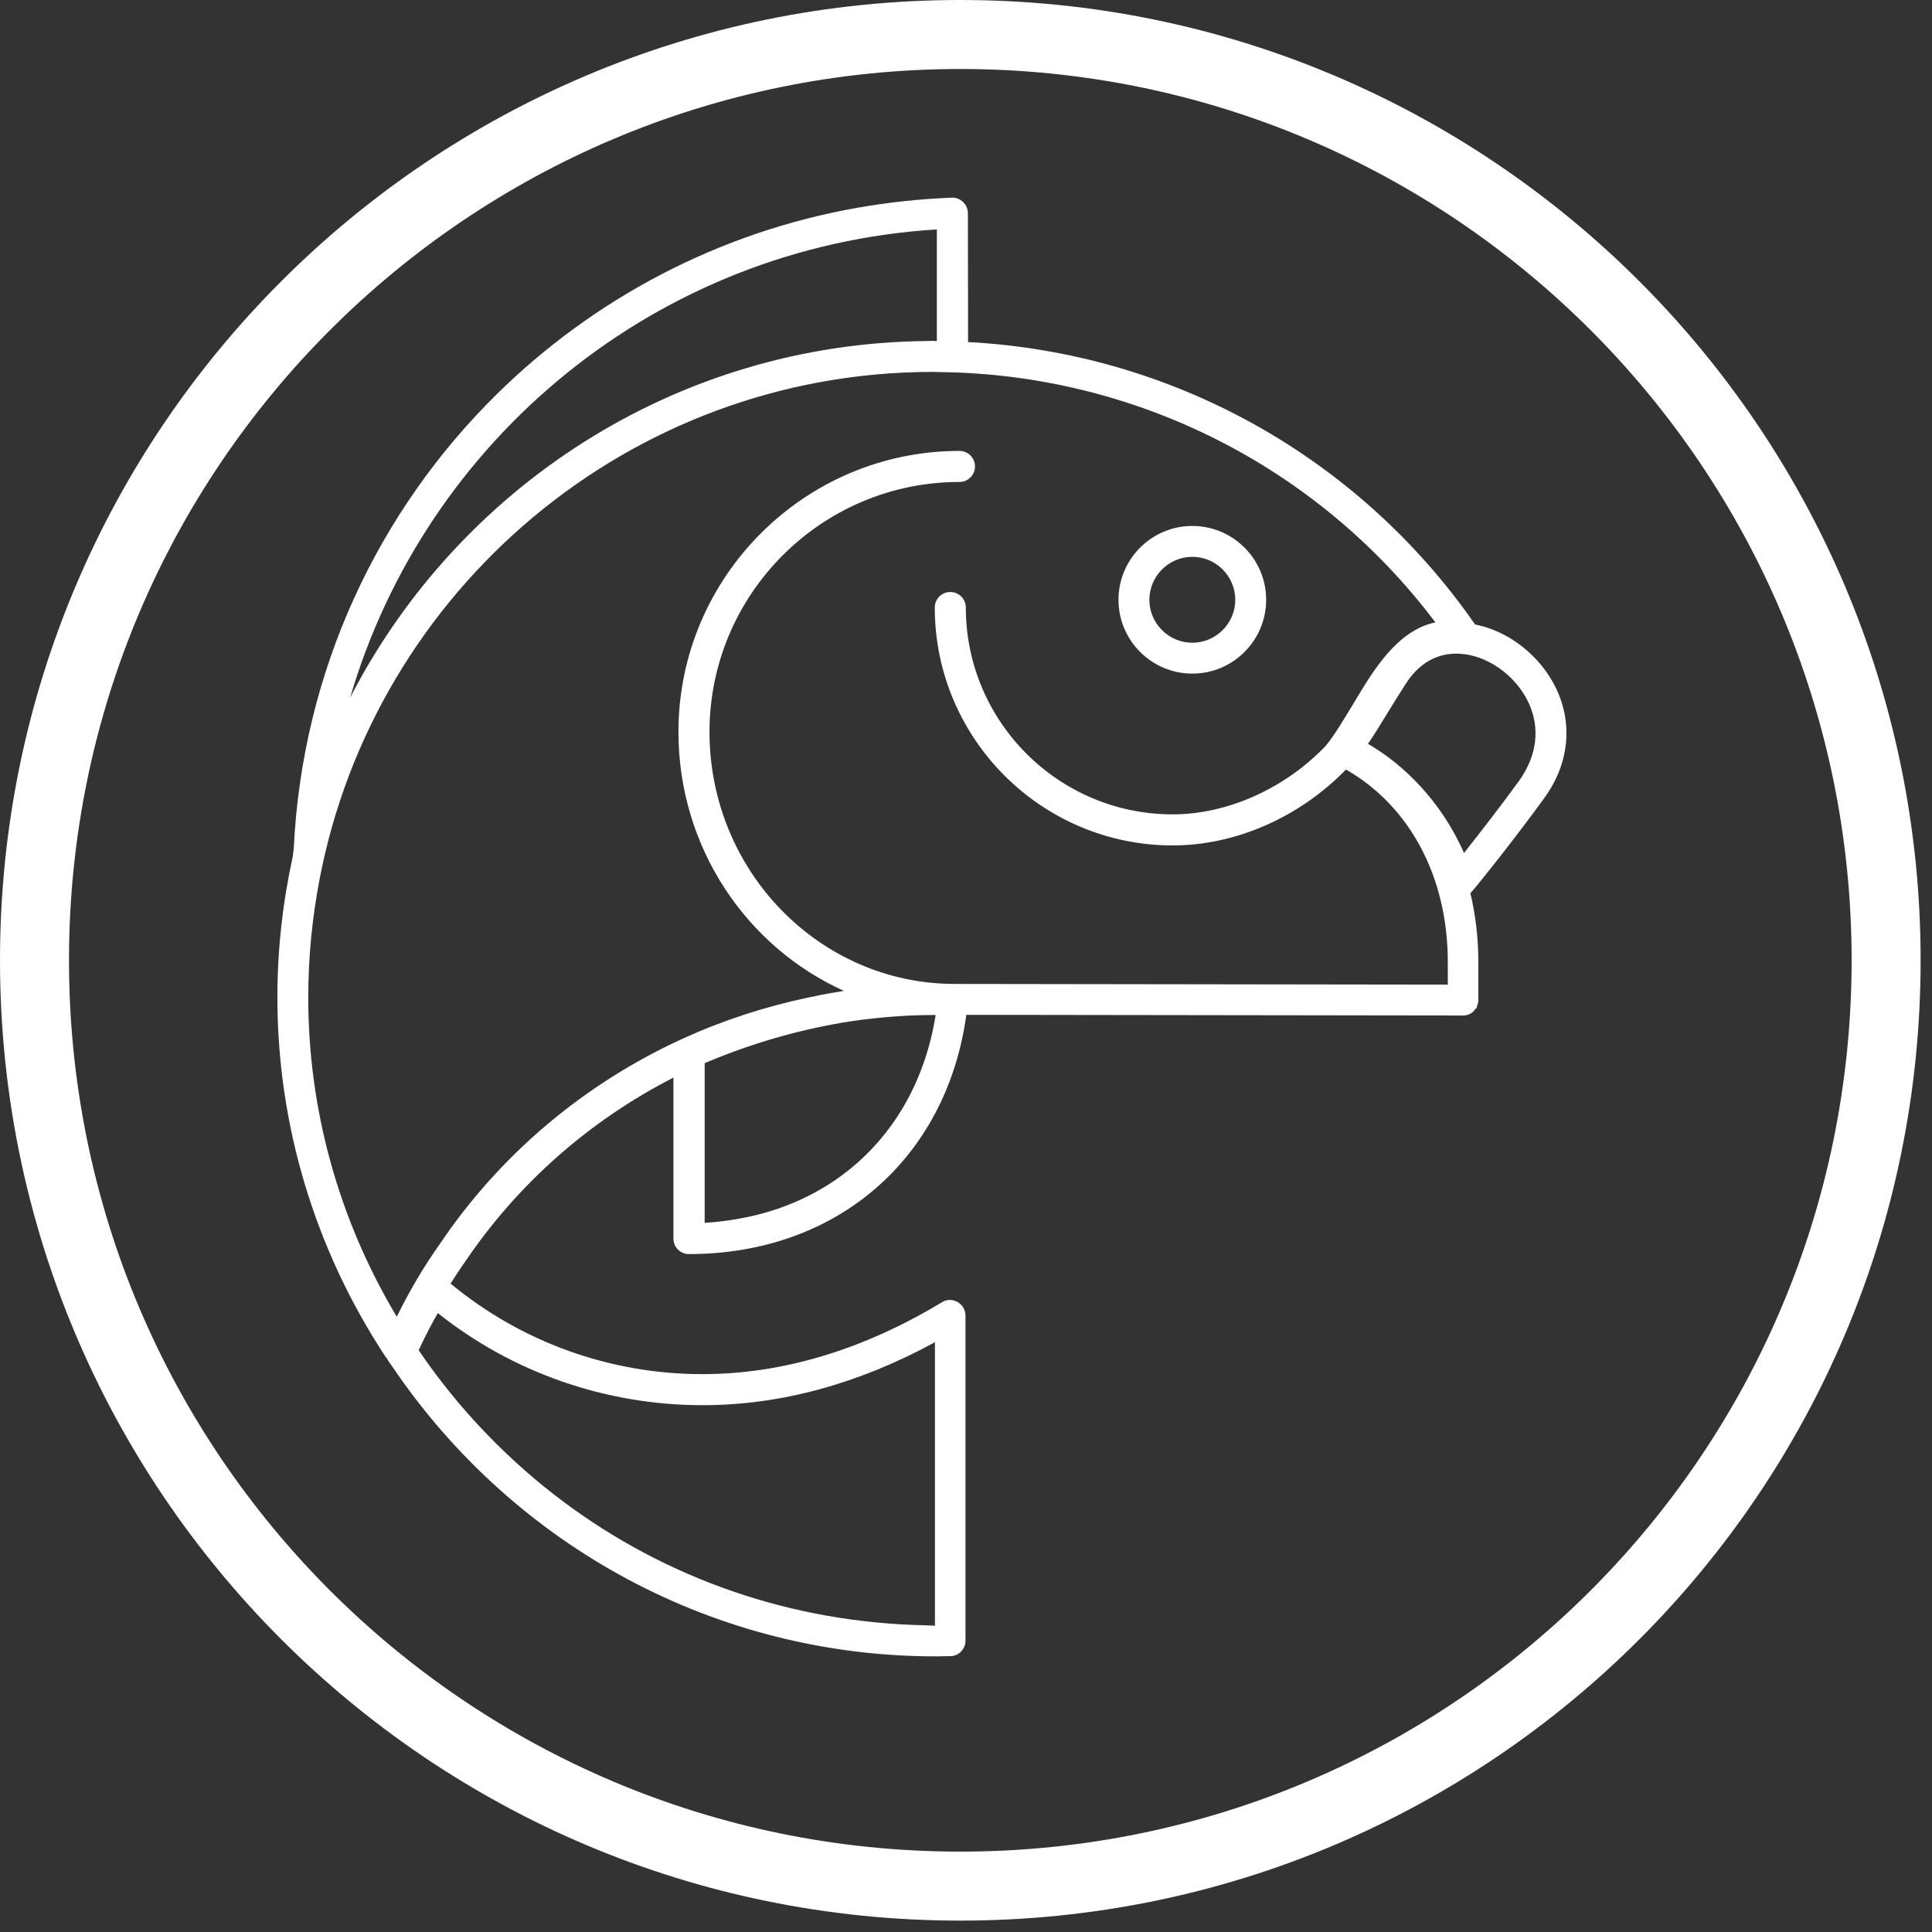 <?xml version="1.0" encoding="UTF-8"?>
<svg width="112px" height="112px" viewBox="0 0 112 112" version="1.1" xmlns="http://www.w3.org/2000/svg" xmlns:xlink="http://www.w3.org/1999/xlink">
    <rect x="0" y="0" width="112" height="112" fill="#333333" stroke="none"/>
    <!-- Generator: Sketch 52.6 (67491) - http://www.bohemiancoding.com/sketch -->
    <title>Industry/Cropping Copy</title>
    <desc>Created with Sketch.</desc>
    <defs>
        <circle id="path-1" cx="53.67" cy="53.67" r="53.67"></circle>
    </defs>
    <g id="Mobile" stroke="none" stroke-width="1" fill="none" fill-rule="evenodd">
        <g id="Artboard-Copy" transform="translate(-586, -25)">
            <g id="Industry/Fisheries" transform="translate(586, 25)">
                <g id="Colours/Action" transform="translate(2, 2)">
                    <mask id="mask-2" fill="white">
                        <use xlink:href="#path-1"></use>
                    </mask>
                    <g id="Mask"></g>
                </g>
                <g id="industry-commercial-fisheries" fill="#FFFFFF">
                    <g id="Group" transform="translate(16, 11)" fill-rule="nonzero">
                        <path d="M74.22,28.93 C73.31,27.02 71.48,25.59 69.51,25.2 C62.75,15.46 51.91,9.45 40.12,8.83 L40.11,1.36 C40.11,1.12 40.01,0.88 39.83,0.71 C39.65,0.54 39.41,0.44 39.17,0.46 C37.32,0.53 35.51,0.73 33.73,1.04 C25.64,2.46 18.41,6.33 12.81,11.84 C5.92,18.62 1.52,27.89 1.03,38.18 C1.01,38.32 0.99,38.47 0.98,38.61 C0.4,41.25 0.08,44 0.08,46.81 C0.08,54.22 2.25,61.43 6.36,67.67 C6.38,67.7 6.41,67.71 6.43,67.74 C6.45,67.77 6.46,67.8 6.47,67.83 C6.55,67.95 6.64,68.07 6.72,68.19 C13.84,78.73 25.58,85.02 38.22,85.02 L38.39,85.02 C38.44,85.02 38.53,85.01 39.08,85.01 C39.57,85.01 39.97,84.61 39.97,84.11 L39.97,65.26 C39.97,64.94 39.79,64.64 39.51,64.48 C39.45,64.45 39.39,64.42 39.32,64.4 C39.31,64.4 39.31,64.39 39.3,64.39 C39.07,64.33 38.82,64.36 38.61,64.49 C34.02,67.26 29.35,68.66 24.71,68.66 C19.35,68.66 14.2,66.79 10.12,63.41 C10.37,63.02 10.72,62.48 10.93,62.19 C14.03,57.59 18.21,53.94 23.04,51.47 L23.04,60.8 C23.04,61.3 23.44,61.7 23.94,61.7 C32.52,61.7 38.87,56.16 40.02,47.83 C46.62,47.84 68.81,47.87 68.81,47.87 C69.05,47.87 69.28,47.78 69.44,47.61 C69.49,47.56 69.51,47.5 69.55,47.45 L69.62,47.45 L69.61,47.35 C69.67,47.23 69.7,47.11 69.7,46.97 L69.7,44.77 C69.7,43.38 69.54,42.04 69.24,40.78 C69.74,40.23 72.14,37.19 73.51,35.28 C74.95,33.32 75.2,31 74.22,28.93 Z M38.31,2.3 L38.31,3.01 L38.31,8.77 C38.31,8.77 38.3,8.77 38.3,8.77 C38.23,8.77 38.16,8.76 38.09,8.76 C37.97,8.76 37.86,8.77 37.74,8.77 C23.18,8.9 10.56,17.27 4.3,29.44 C8.68,14.46 22.09,3.3 38.31,2.3 Z M24.73,70.46 C29.24,70.46 33.76,69.23 38.2,66.81 L38.2,69.56 L38.2,83.24 C38.02,83.24 37.85,83.23 37.67,83.22 C36.7,83.2 35.73,83.15 34.77,83.05 C27.17,82.32 20.06,79.21 14.39,74.21 C12.1,72.19 10.03,69.87 8.27,67.27 C8.74,66.28 9.08,65.64 9.38,65.12 C13.71,68.57 19.12,70.46 24.73,70.46 Z M37.54,50.63 C35.86,55.45 31.93,58.77 26.78,59.66 C26.15,59.77 25.51,59.85 24.85,59.89 L24.85,50.63 C24.9,50.61 24.95,50.59 25,50.57 C27.57,49.49 30.18,48.74 32.8,48.29 C33.11,48.24 33.41,48.19 33.72,48.15 C33.93,48.12 34.14,48.09 34.36,48.07 C35.63,47.92 36.92,47.84 38.23,47.84 C38.23,47.84 38.24,47.84 38.24,47.84 C38.09,48.81 37.85,49.75 37.54,50.63 Z M67.93,46.08 C63.53,46.07 44.29,46.05 39.36,46.04 C39.36,46.04 39.35,46.04 39.35,46.04 C31.51,46.04 25.13,39.49 25.13,31.43 C25.13,23.44 31.63,16.94 39.62,16.94 C40.12,16.94 40.52,16.54 40.52,16.04 C40.52,15.54 40.12,15.14 39.62,15.14 C30.64,15.14 23.33,22.45 23.33,31.43 C23.33,38.13 27.28,43.9 32.92,46.44 C32.75,46.47 32.58,46.5 32.41,46.53 C31.9,46.61 31.4,46.71 30.9,46.82 C30.88,46.82 30.86,46.83 30.84,46.83 C28.35,47.36 25.94,48.14 23.65,49.18 C23.63,49.19 23.61,49.2 23.58,49.21 C23.57,49.22 23.56,49.23 23.54,49.23 C17.89,51.82 12.99,55.91 9.46,61.17 C8.6,62.38 7.81,63.7 7,65.33 C3.64,59.71 1.87,53.34 1.87,46.82 C1.87,44.49 2.1,42.21 2.52,40 C5.71,23.26 20.44,10.56 38.08,10.56 C38.21,10.56 38.33,10.57 38.46,10.57 C49.82,10.69 60.42,16.06 67.21,25.08 C65.02,25.54 63.65,27.81 62.59,29.57 C62.06,30.45 61.34,31.67 60.84,32.25 C58.5,34.7 55.17,36.21 51.98,36.21 C45.37,36.21 39.99,30.83 39.99,24.22 C39.99,23.72 39.59,23.32 39.09,23.32 C38.59,23.32 38.19,23.72 38.19,24.22 C38.19,31.82 44.38,38.01 51.98,38.01 C55.65,38.01 59.34,36.37 62.03,33.61 C65.74,35.74 67.93,39.85 67.93,44.77 L67.93,46.08 Z M72.08,34.24 C71.13,35.56 69.77,37.31 68.87,38.45 C67.53,35.4 65.32,33.29 63.3,32.12 C63.63,31.65 63.91,31.19 64.29,30.57 C64.59,30.07 64.97,29.46 65.48,28.66 C66.47,27.1 67.75,26.84 68.66,26.9 C70.24,27 71.86,28.15 72.6,29.71 C73.3,31.18 73.11,32.79 72.08,34.24 Z" id="Shape"></path>
                        <path d="M53.12,28.05 C55.48,28.05 57.4,26.13 57.4,23.77 C57.4,21.41 55.48,19.49 53.12,19.49 C50.76,19.49 48.84,21.41 48.84,23.77 C48.84,26.13 50.76,28.05 53.12,28.05 Z M53.12,21.28 C54.49,21.28 55.61,22.4 55.61,23.77 C55.61,25.14 54.49,26.26 53.12,26.26 C51.75,26.26 50.63,25.14 50.63,23.77 C50.63,22.4 51.75,21.28 53.12,21.28 Z" id="Shape"></path>
                    </g>
                    <path d="M55.67,111.34 C24.924,111.34 0,86.416 0,55.67 C0,24.924 24.924,0 55.67,0 C86.416,0 111.34,24.924 111.34,55.67 C111.34,86.416 86.416,111.34 55.67,111.34 Z M55.67,107.34 C84.207,107.34 107.34,84.207 107.34,55.67 C107.34,27.133 84.207,4 55.67,4 C27.133,4 4,27.133 4,55.67 C4,84.207 27.133,107.34 55.67,107.34 Z" id="Oval" fill-rule="nonzero"></path>
                </g>
            </g>
        </g>
    </g>
</svg>